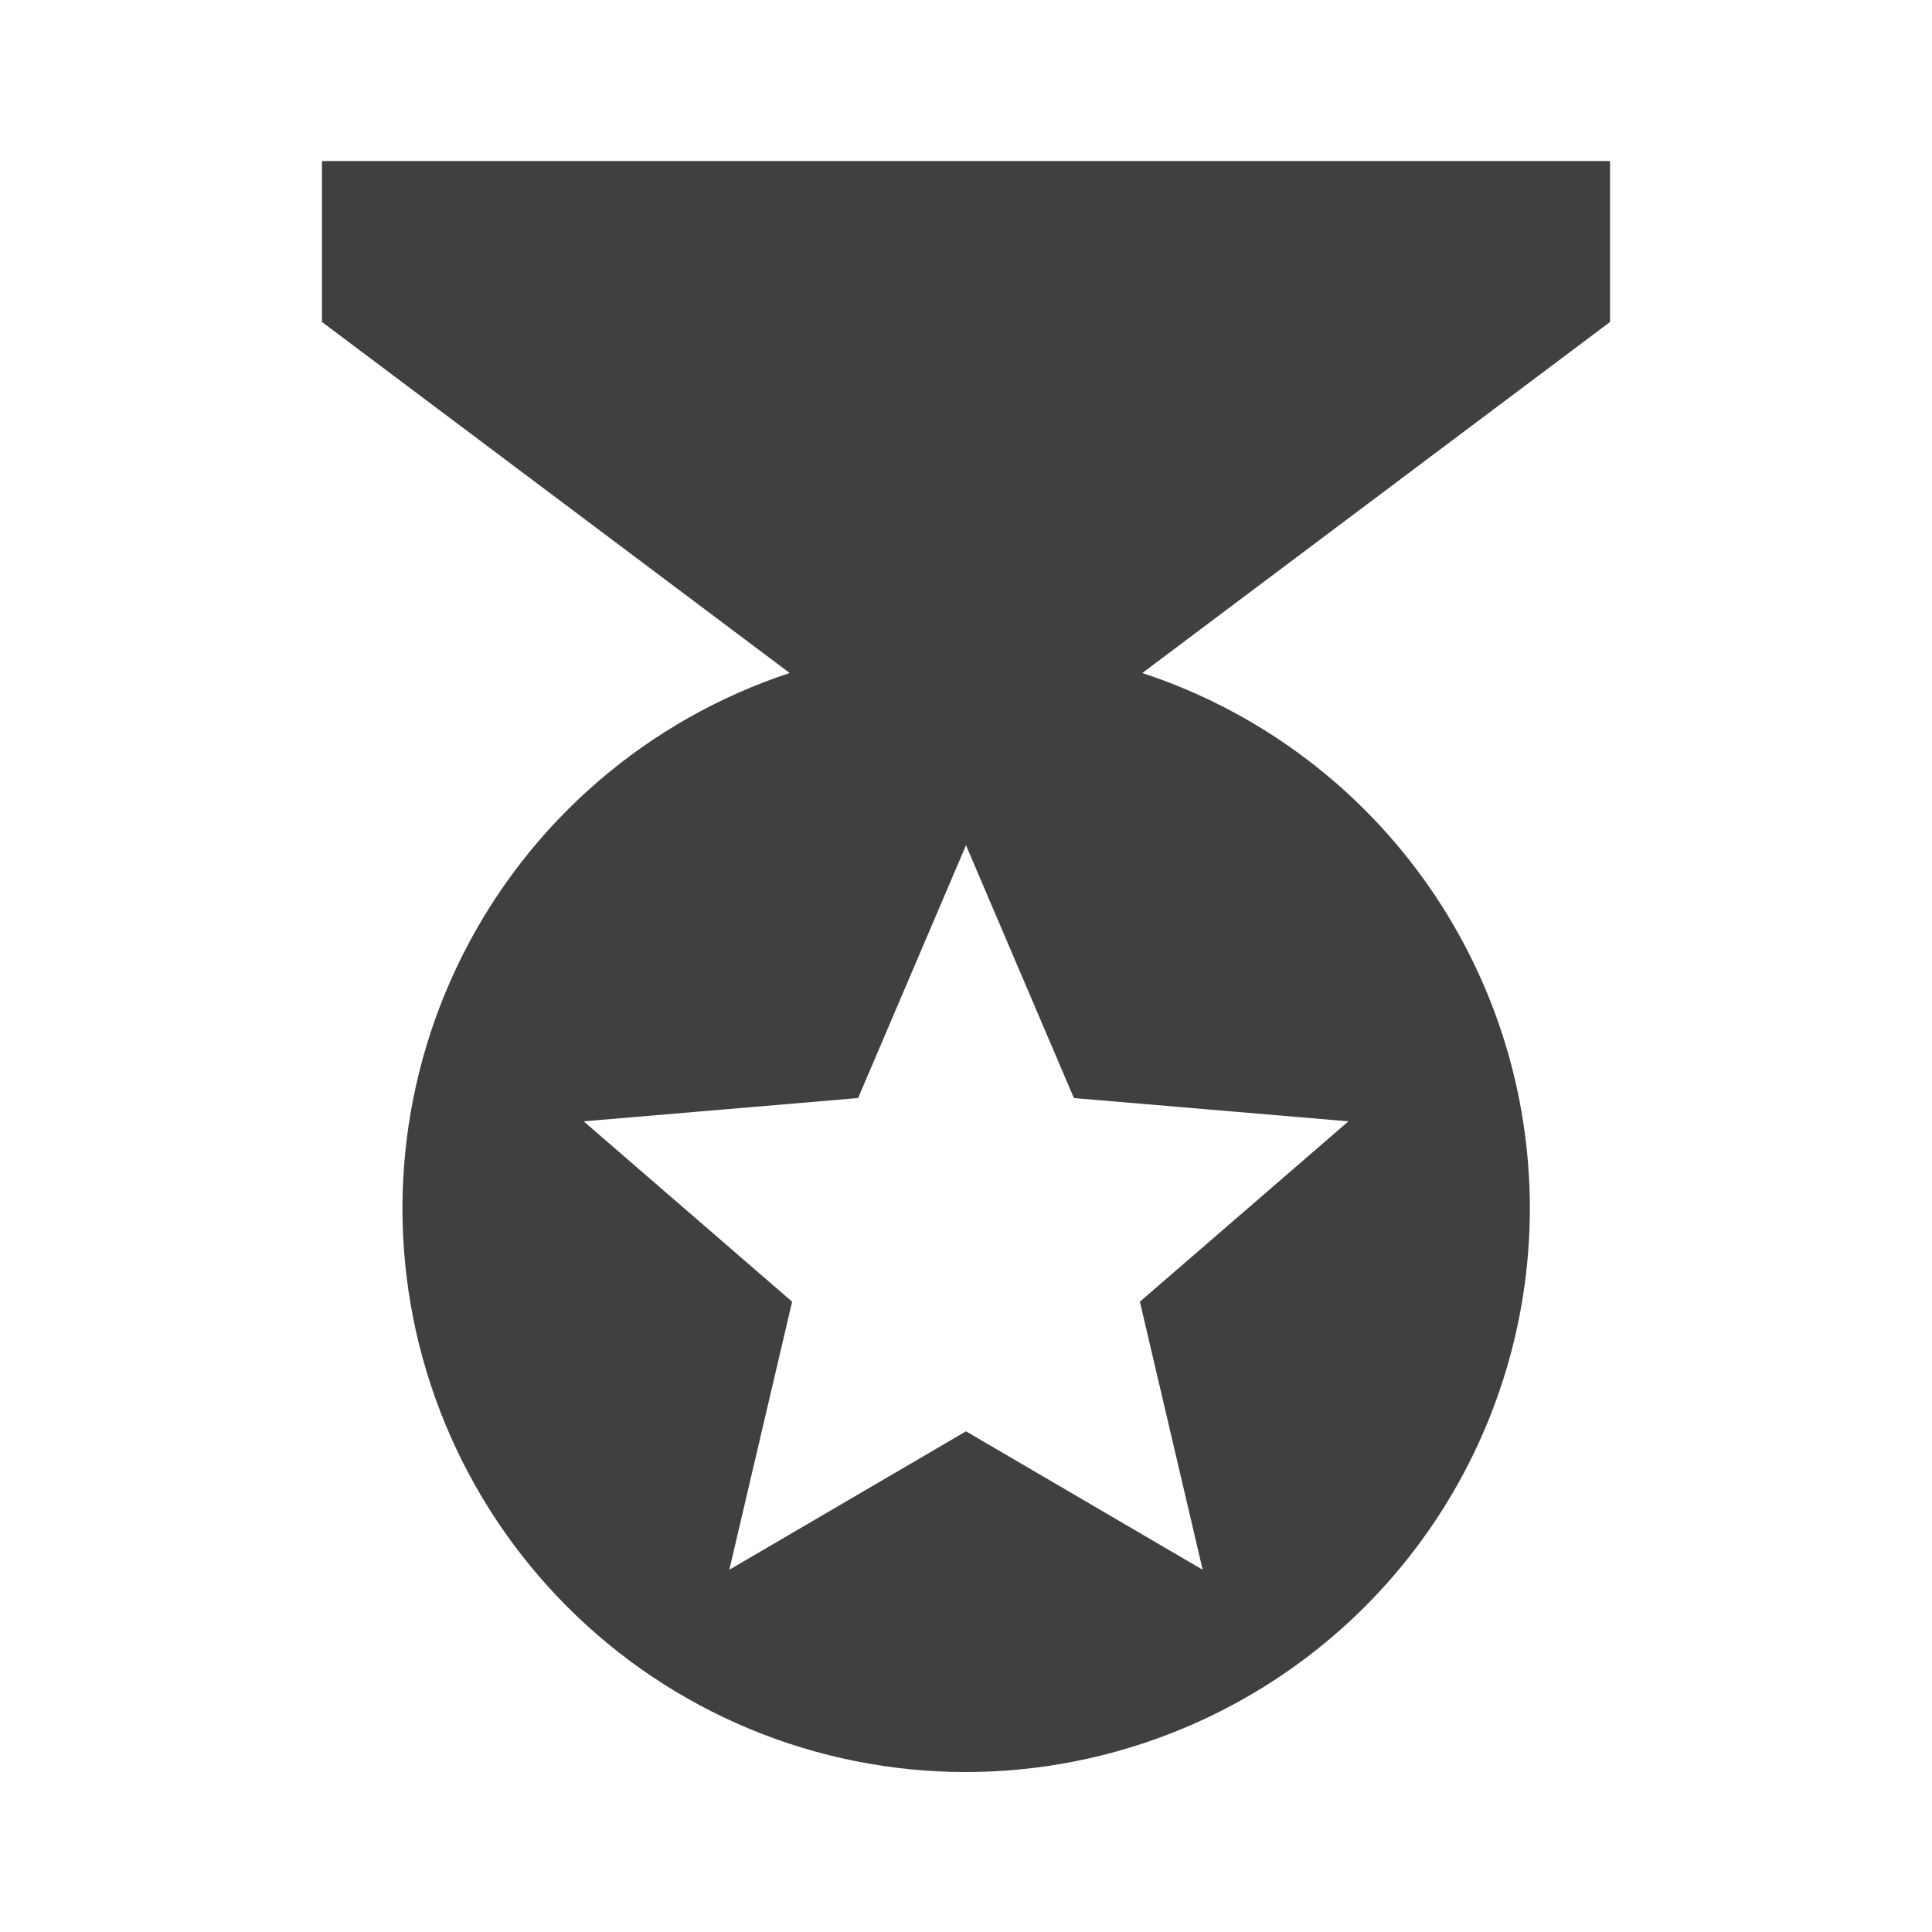 <svg width="20" height="20" viewBox="0 0 20 20" fill="none" xmlns="http://www.w3.org/2000/svg">
<path d="M16.667 1.667H3.333V3.333L8.175 6.967C6.706 7.451 5.489 8.499 4.792 9.881C4.095 11.262 3.975 12.864 4.458 14.333C4.698 15.062 5.078 15.735 5.578 16.316C6.078 16.897 6.687 17.374 7.371 17.719C8.055 18.064 8.801 18.271 9.565 18.328C10.329 18.385 11.097 18.29 11.825 18.05C12.992 17.666 14.008 16.924 14.729 15.929C15.449 14.934 15.837 13.737 15.837 12.508C15.837 11.28 15.449 10.083 14.729 9.088C14.008 8.093 12.992 7.35 11.825 6.967L16.667 3.333V1.667ZM12.45 16.25L10 14.817L7.55 16.25L8.2 13.475L6.042 11.608L8.883 11.367L10 8.75L11.117 11.367L13.959 11.608L11.8 13.475L12.45 16.25Z" fill="black" fill-opacity="0.75"/>
</svg>
